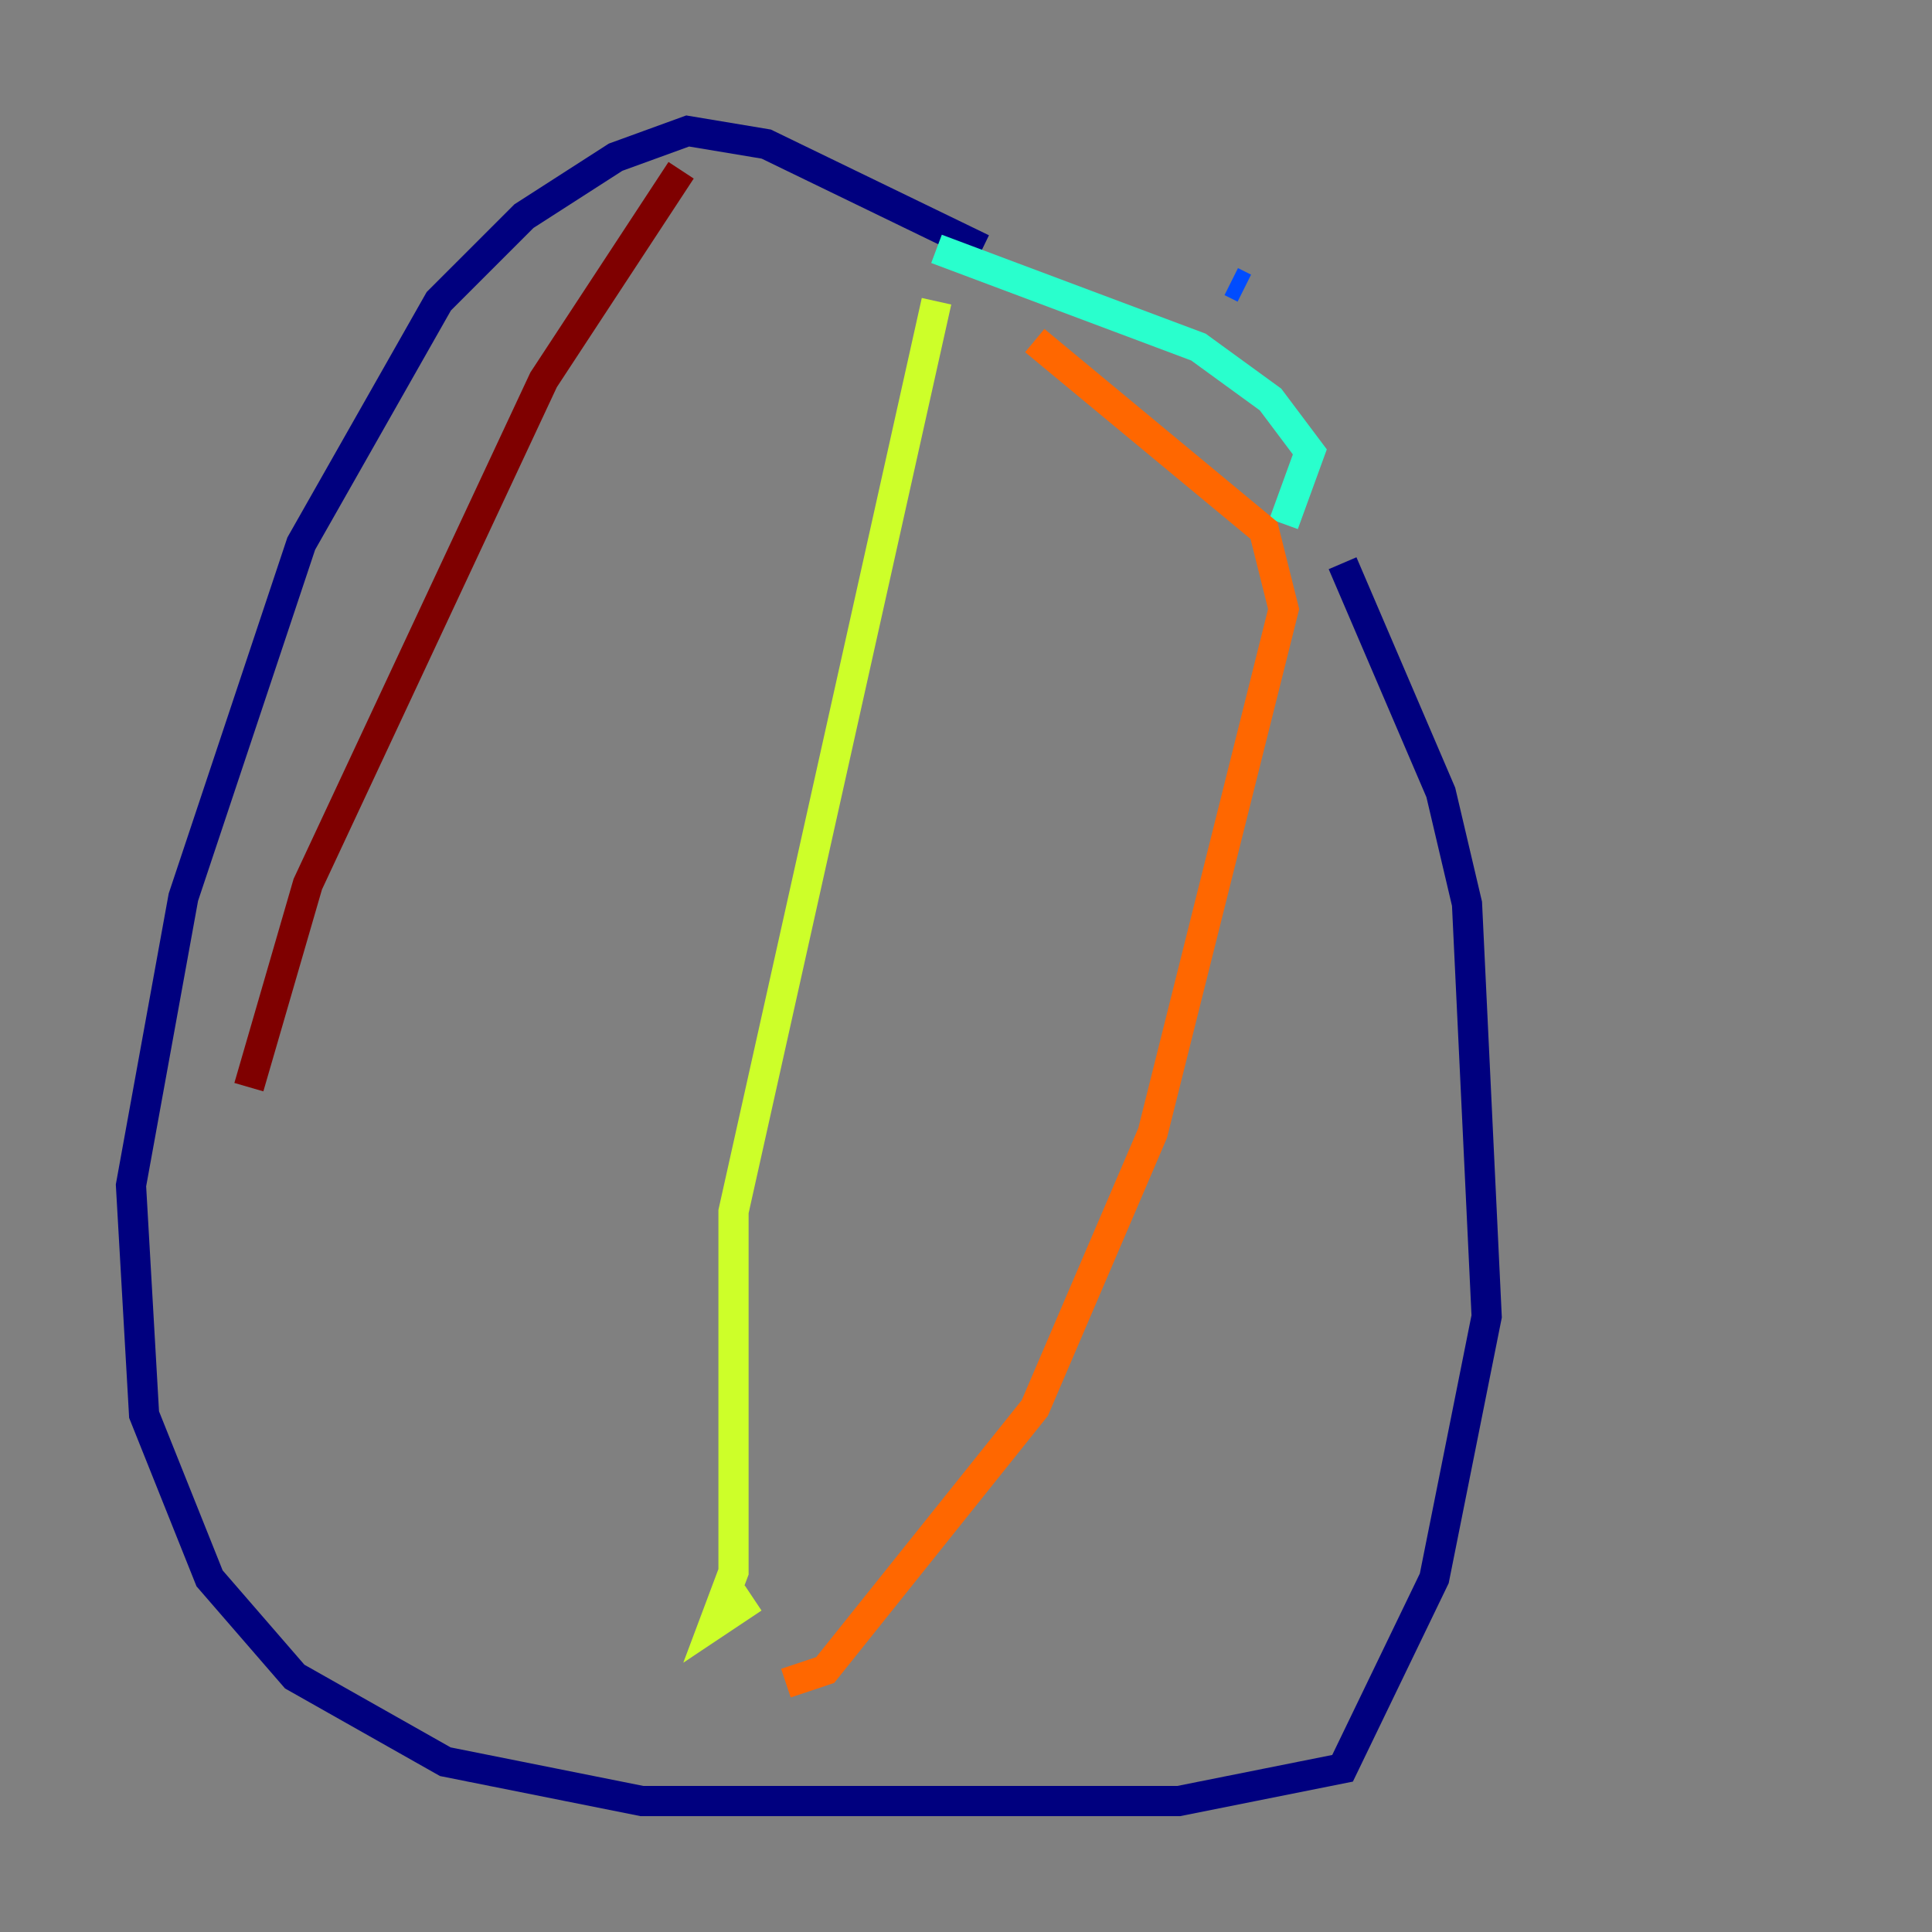 <?xml version="1.0" encoding="utf-8" ?>
<svg baseProfile="tiny" height="128" version="1.2" viewBox="0,0,128,128" width="128" xmlns="http://www.w3.org/2000/svg" xmlns:ev="http://www.w3.org/2001/xml-events" xmlns:xlink="http://www.w3.org/1999/xlink"><rect x="0" y="0" width="128" height="128" fill="#808080" stroke="none"/><defs /><polyline fill="none" points="65.085,16.488 50.766,9.546 45.559,8.678 40.786,10.414 34.712,14.319 29.071,19.959 19.959,36.014 12.149,59.444 8.678,78.536 9.546,93.722 13.885,104.57 19.525,111.078 29.505,116.719 42.522,119.322 78.102,119.322 88.949,117.153 95.024,104.57 98.495,87.214 97.193,59.878 95.458,52.502 88.949,37.315" stroke="#00007f" stroke-width="2" /><polyline fill="none" points="82.441,19.091 81.573,18.658" stroke="#004cff" stroke-width="2" /><polyline fill="none" points="62.047,16.488 79.403,22.997 84.176,26.468 86.78,29.939 85.044,34.712" stroke="#29ffcd" stroke-width="2" /><polyline fill="none" points="62.047,19.959 48.597,80.271 48.597,104.136 47.295,107.607 49.898,105.871" stroke="#cdff29" stroke-width="2" /><polyline fill="none" points="68.556,22.563 83.742,35.146 85.044,40.352 76.366,75.064 68.556,93.288 54.671,110.644 52.068,111.512" stroke="#ff6700" stroke-width="2" /><polyline fill="none" points="45.125,11.281 36.014,25.166 20.393,58.576 16.488,72.027" stroke="#7f0000" stroke-width="2" /></svg>